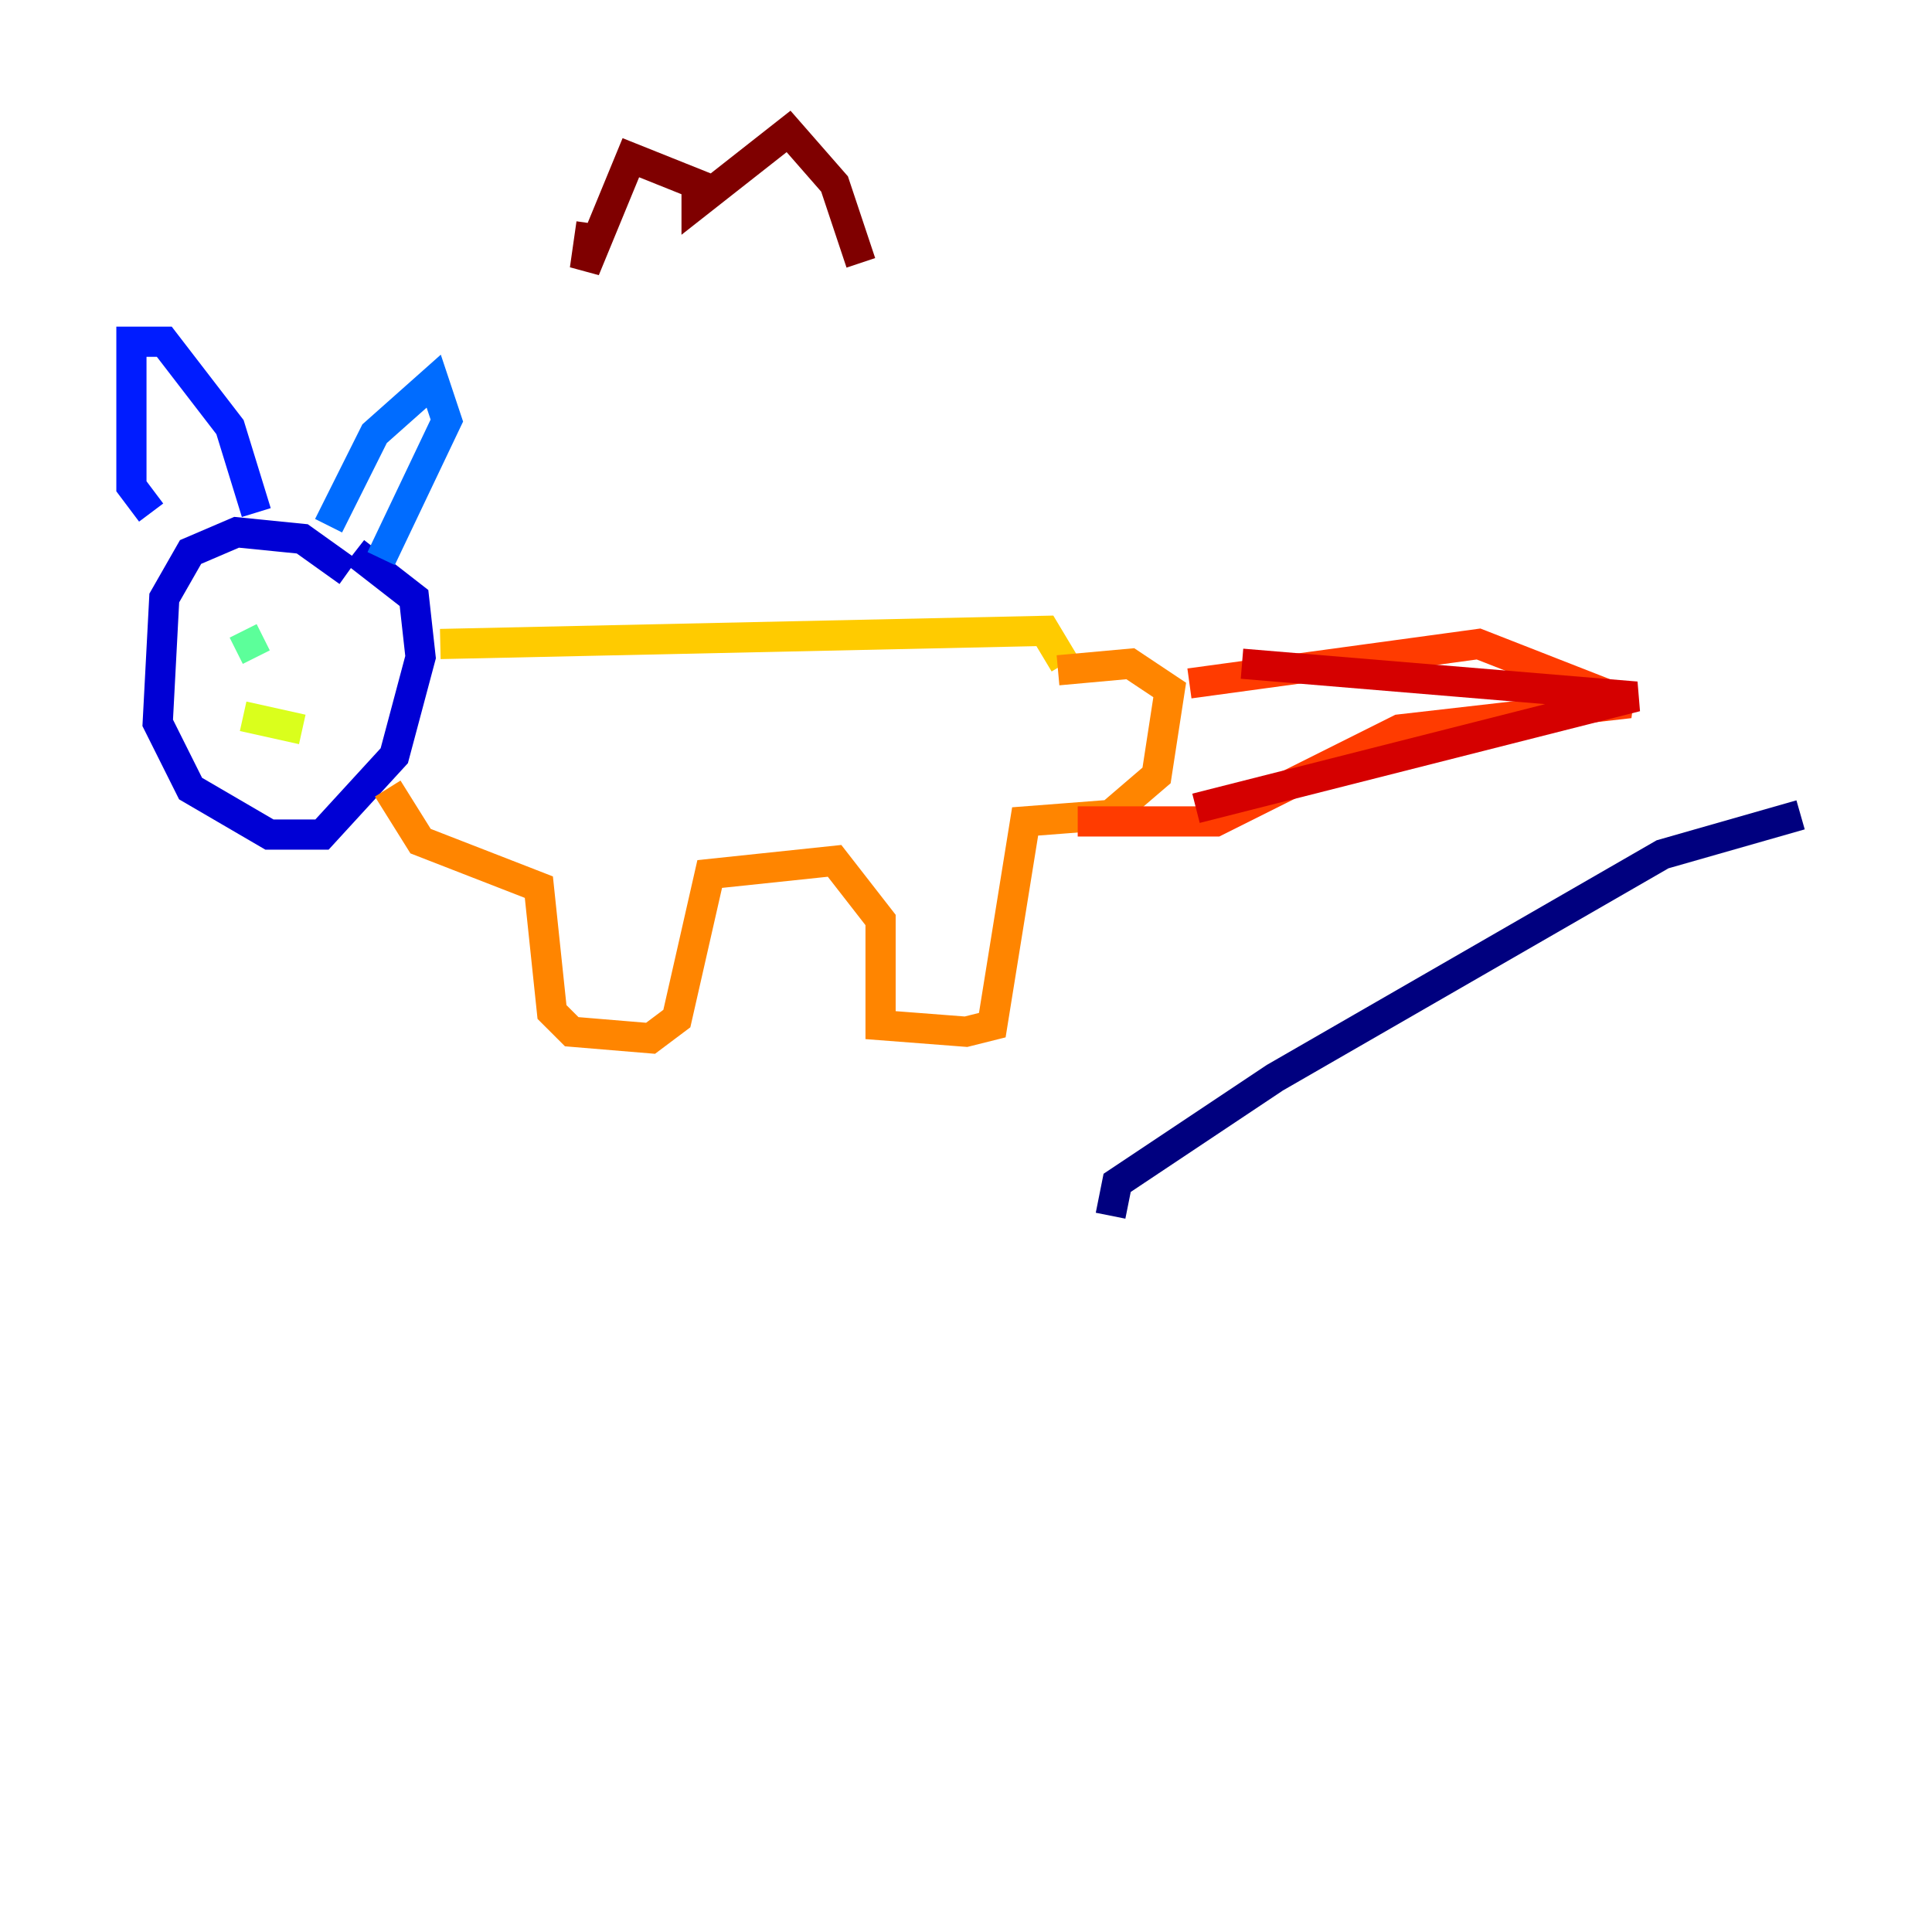 <?xml version="1.0" encoding="utf-8" ?>
<svg baseProfile="tiny" height="128" version="1.2" viewBox="0,0,128,128" width="128" xmlns="http://www.w3.org/2000/svg" xmlns:ev="http://www.w3.org/2001/xml-events" xmlns:xlink="http://www.w3.org/1999/xlink"><defs /><polyline fill="none" points="73.578,80.544 74.014,78.367 84.463,71.401 110.15,56.599 119.293,53.986" stroke="#00007f" stroke-width="2" /><polyline fill="none" points="23.075,37.878 20.027,35.701 15.674,35.265 12.626,36.571 10.884,39.619 10.449,47.891 12.626,52.245 17.85,55.292 21.333,55.292 26.122,50.068 27.864,43.537 27.429,39.619 23.51,36.571" stroke="#0000d5" stroke-width="2" /><polyline fill="none" points="10.014,33.959 8.707,32.218 8.707,22.64 10.884,22.64 15.238,28.299 16.98,33.959" stroke="#001cff" stroke-width="2" /><polyline fill="none" points="21.769,34.83 24.816,28.735 28.735,25.252 29.605,27.864 25.252,37.007" stroke="#006cff" stroke-width="2" /><polyline fill="none" points="15.238,43.537 15.238,43.537" stroke="#00b8ff" stroke-width="2" /><polyline fill="none" points="23.51,41.796 23.51,41.796" stroke="#1cffda" stroke-width="2" /><polyline fill="none" points="16.109,41.796 16.98,43.537" stroke="#5cff9a" stroke-width="2" /><polyline fill="none" points="22.64,41.796 22.64,41.796" stroke="#9aff5c" stroke-width="2" /><polyline fill="none" points="16.109,47.456 20.027,48.327" stroke="#daff1c" stroke-width="2" /><polyline fill="none" points="29.17,42.667 69.225,41.796 70.531,43.973" stroke="#ffcb00" stroke-width="2" /><polyline fill="none" points="25.687,52.245 27.864,55.728 35.701,58.776 36.571,67.048 37.878,68.354 43.102,68.789 44.843,67.483 47.02,57.905 55.292,57.034 58.34,60.952 58.34,67.918 64.0,68.354 65.742,67.918 67.918,54.422 73.578,53.986 76.626,51.374 77.497,45.714 74.884,43.973 70.095,44.408" stroke="#ff8500" stroke-width="2" /><polyline fill="none" points="78.803,45.279 97.959,42.667 107.973,46.585 92.735,48.327 80.544,54.422 71.401,54.422" stroke="#ff3b00" stroke-width="2" /><polyline fill="none" points="82.286,43.973 108.408,46.15 79.238,53.551" stroke="#d50000" stroke-width="2" /><polyline fill="none" points="39.184,14.803 38.748,17.85 41.796,10.449 46.15,12.191 46.15,13.497 52.245,8.707 55.292,12.191 57.034,17.415" stroke="#7f0000" stroke-width="2" /></svg>